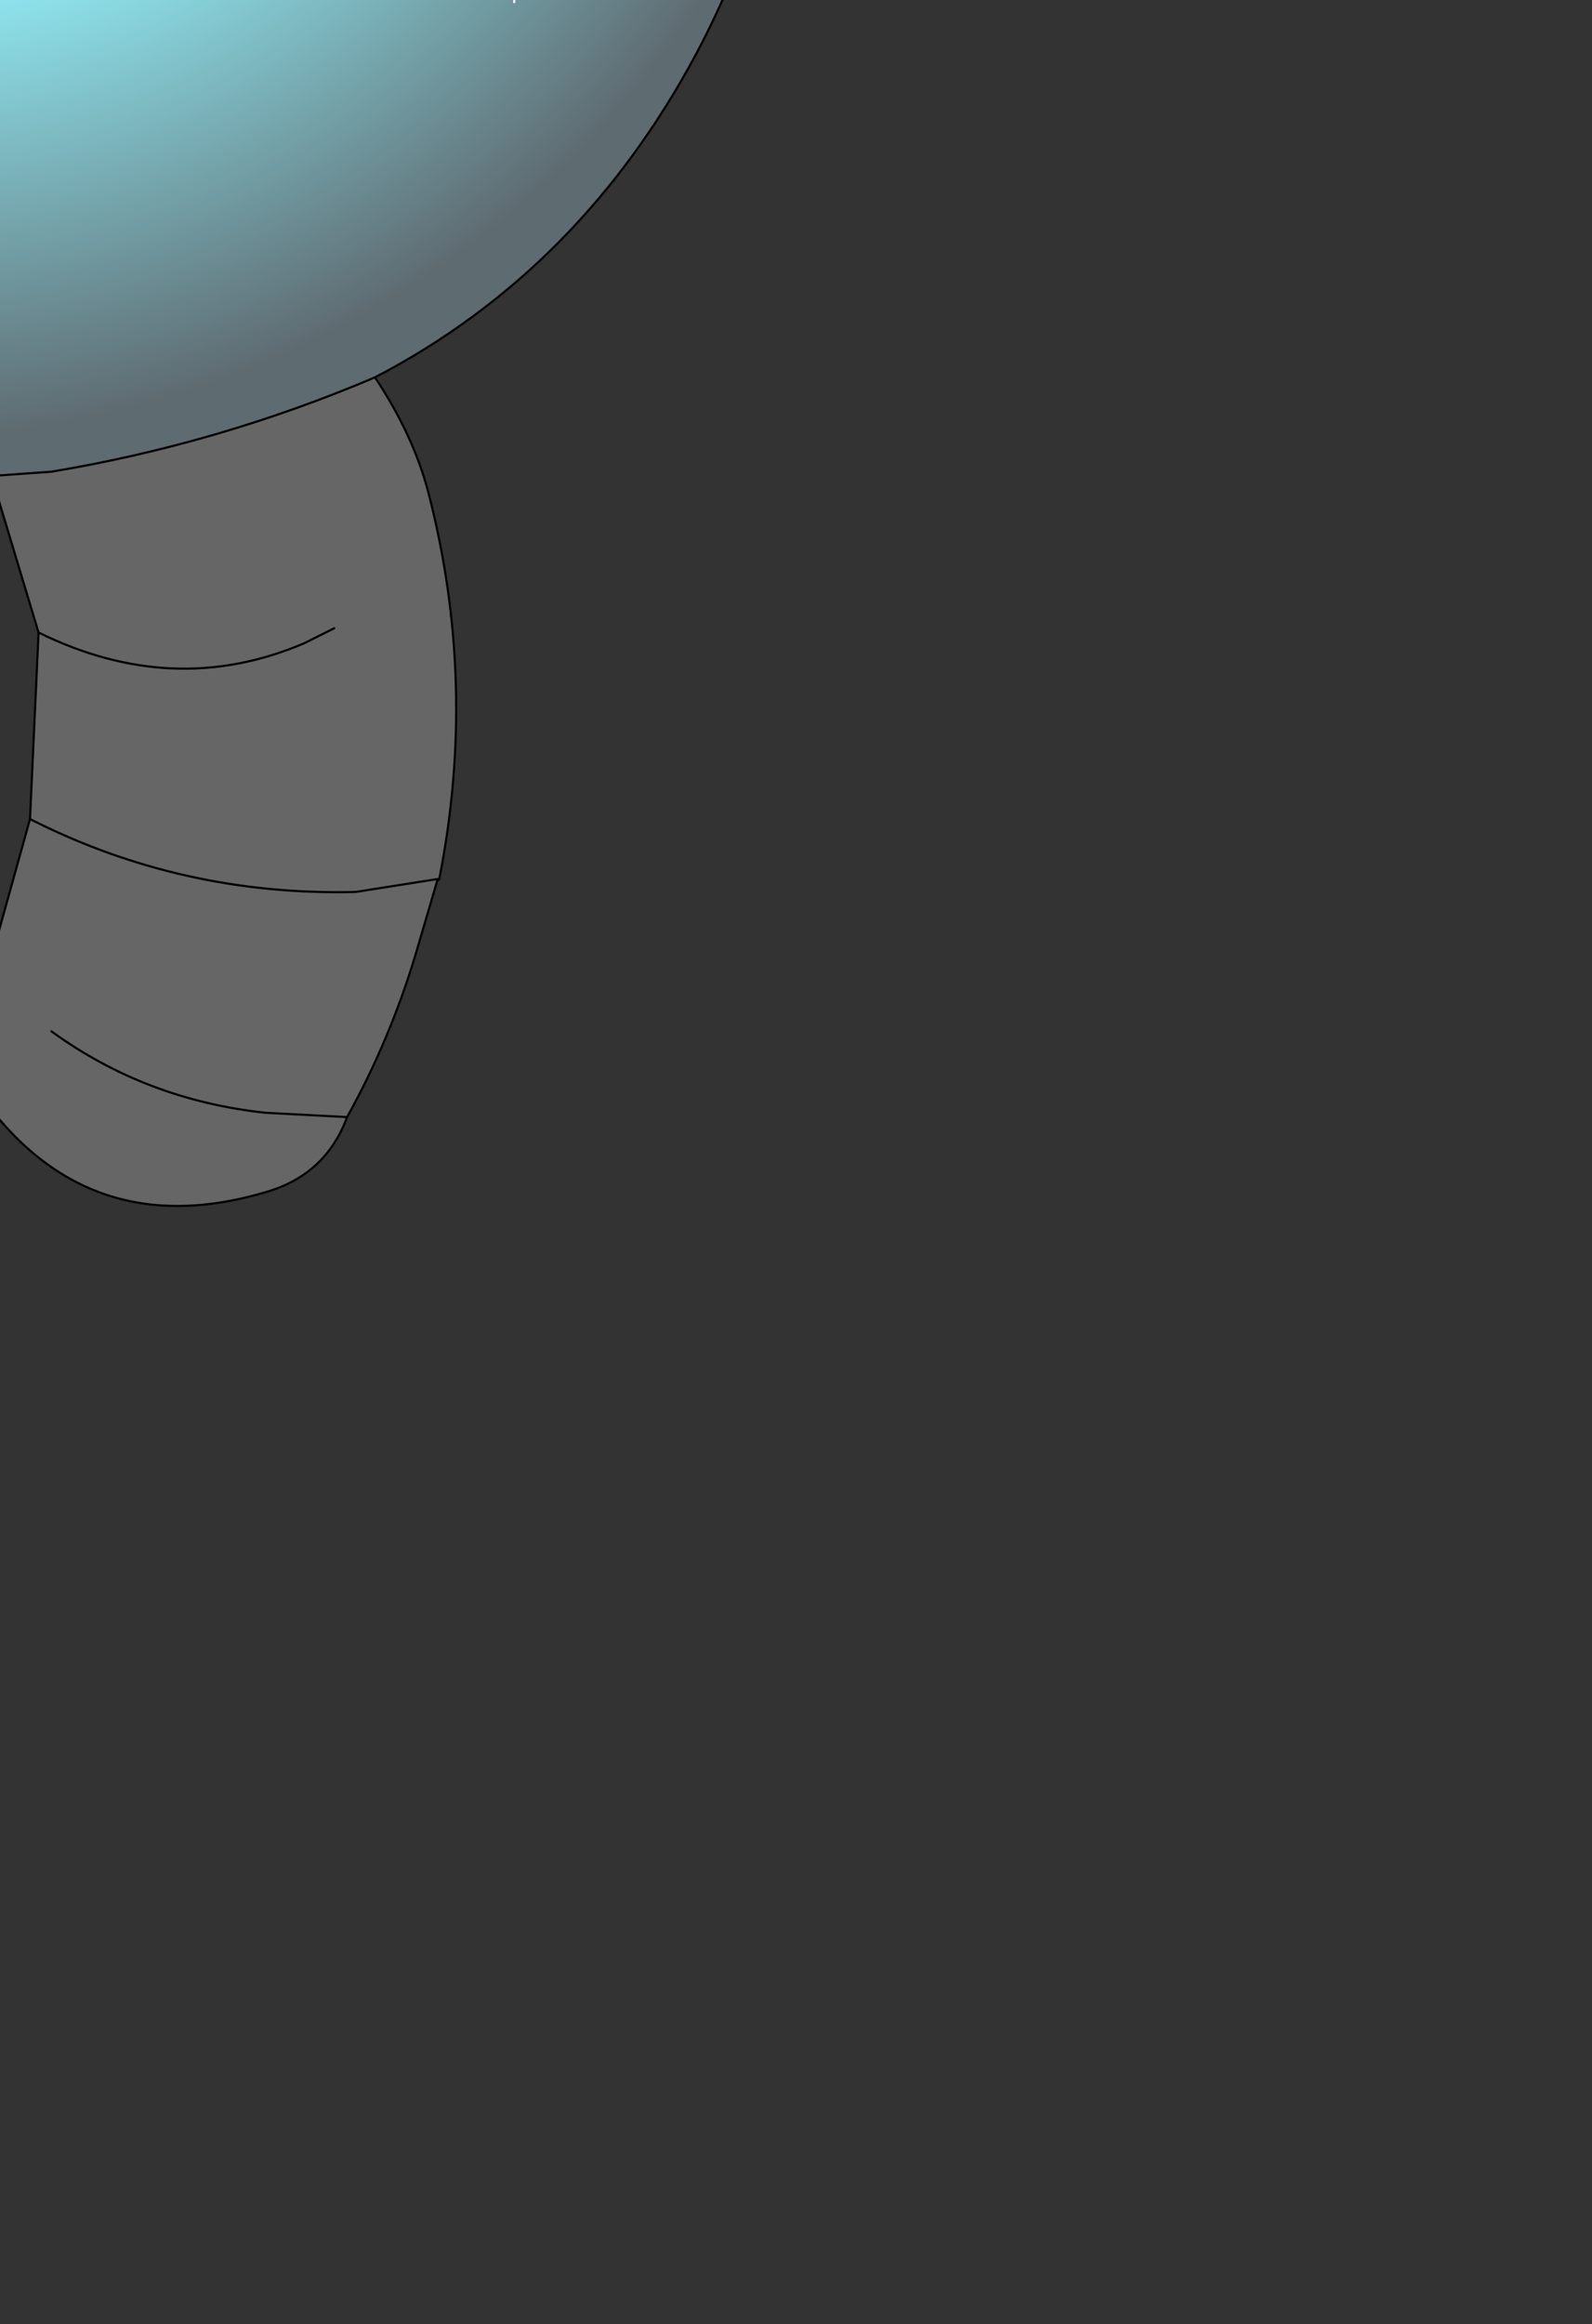<?xml version="1.0" encoding="UTF-8" standalone="no"?>
<svg xmlns:xlink="http://www.w3.org/1999/xlink" height="54.2px" width="37.15px" xmlns="http://www.w3.org/2000/svg">
  <rect width="100%" height="100%" fill="#333333" stroke="none"/>
  <g transform="matrix(1.0, 0.0, 0.0, 1.0, 0.0, 0.0)">
    <path d="M12.0 0.05 L12.0 -0.45 12.35 -0.95 12.4 -3.25 13.85 -3.8 14.6 -3.9 15.3 -3.9 15.35 -4.4 13.15 -7.5 17.6 -6.3 Q17.55 -9.4 16.4 -12.4 14.45 -17.35 10.3 -20.65 5.9 -24.25 0.1 -24.15 -5.75 -24.0 -9.3 -21.2 -12.85 -18.45 -15.25 -12.85 -17.65 -7.25 -15.4 -2.0 -13.2 3.25 -9.3 6.8 -13.2 3.25 -15.4 -2.0 -17.65 -7.25 -15.25 -12.85 -12.85 -18.45 -9.3 -21.2 -5.75 -24.0 0.1 -24.15 5.9 -24.25 10.3 -20.65 14.45 -17.35 16.4 -12.4 17.55 -9.4 17.6 -6.3 L13.15 -7.5 15.35 -4.4 15.3 -3.9 14.6 -3.9 13.85 -3.8 12.4 -3.25 12.35 -0.95 12.0 -0.45 12.0 0.05 M-0.2 11.1 Q-4.65 11.1 -8.9 8.85 -15.65 5.25 -17.85 -2.15 -20.05 -9.5 -16.45 -16.3 -12.85 -23.05 -5.55 -25.25 1.8 -27.45 8.55 -23.85 15.35 -20.25 17.6 -12.9 19.85 -5.55 16.25 1.25 13.55 6.3 8.75 8.8 5.1 10.35 1.2 11.0 L-0.2 11.1" fill="url(#gradient0)" fill-rule="evenodd" stroke="none"/>
    <path d="M8.75 8.8 Q9.65 10.15 10.0 11.5 11.15 15.95 10.25 20.5 L10.2 20.5 8.3 20.8 Q4.25 20.9 0.7 19.1 4.25 20.9 8.3 20.8 L10.2 20.5 10.2 20.55 9.7 22.25 Q9.1 24.25 8.1 26.05 7.6 27.4 6.2 27.8 1.65 29.15 -0.9 24.85 L0.7 19.1 0.9 14.75 -0.2 11.1 1.2 11.0 Q5.1 10.35 8.75 8.8 M7.8 14.65 L7.1 15.0 Q4.05 16.3 0.9 14.75 4.05 16.3 7.1 15.0 L7.8 14.65 M8.1 26.05 L6.2 25.95 Q3.4 25.65 1.2 24.05 3.4 25.65 6.2 25.95 L8.1 26.05" fill="#666666" fill-rule="evenodd" stroke="none"/>
    <path d="M-0.2 11.1 Q-4.65 11.1 -8.9 8.85 -15.65 5.25 -17.85 -2.15 -20.05 -9.5 -16.45 -16.3 -12.85 -23.05 -5.55 -25.25 1.8 -27.45 8.55 -23.85 15.35 -20.25 17.6 -12.9 19.85 -5.55 16.25 1.25 13.55 6.3 8.75 8.8 9.65 10.15 10.0 11.5 11.15 15.95 10.25 20.5 L10.2 20.55 9.7 22.25 Q9.1 24.25 8.1 26.05 7.6 27.4 6.2 27.8 1.65 29.15 -0.9 24.85 L0.7 19.1 0.9 14.75 -0.2 11.1 1.2 11.0 Q5.1 10.35 8.75 8.8 M0.7 19.1 Q4.25 20.9 8.3 20.8 L10.2 20.5 10.25 20.5 M0.9 14.75 Q4.05 16.3 7.1 15.0 L7.8 14.65 M1.2 24.05 Q3.4 25.65 6.2 25.95 L8.1 26.05" fill="none" stroke="#000000" stroke-linecap="round" stroke-linejoin="round" stroke-width="0.05"/>
    <path d="M-9.3 6.8 Q-13.2 3.25 -15.4 -2.0 -17.65 -7.25 -15.25 -12.85 -12.85 -18.45 -9.3 -21.2 -5.75 -24.0 0.1 -24.15 5.9 -24.25 10.3 -20.65 14.45 -17.35 16.4 -12.4 17.55 -9.4 17.6 -6.3 L13.15 -7.5 15.35 -4.4 15.3 -3.9 14.6 -3.9 13.85 -3.8 12.4 -3.25 12.35 -0.95 12.0 -0.45 12.0 0.05" fill="none" stroke="#ffffff" stroke-linecap="round" stroke-linejoin="round" stroke-width="0.05"/>
  </g>
  <defs>
    <radialGradient cx="0" cy="0" gradientTransform="matrix(0.028, 0.0, 0.0, 0.028, -2.65, -12.65)" gradientUnits="userSpaceOnUse" id="gradient0" r="819.2" spreadMethod="pad">
      <stop offset="0.141" stop-color="#e8f2f4"/>
      <stop offset="0.549" stop-color="#8fe6ef"/>
      <stop offset="1.0" stop-color="#5e6b71"/>
    </radialGradient>
  </defs>
</svg>

